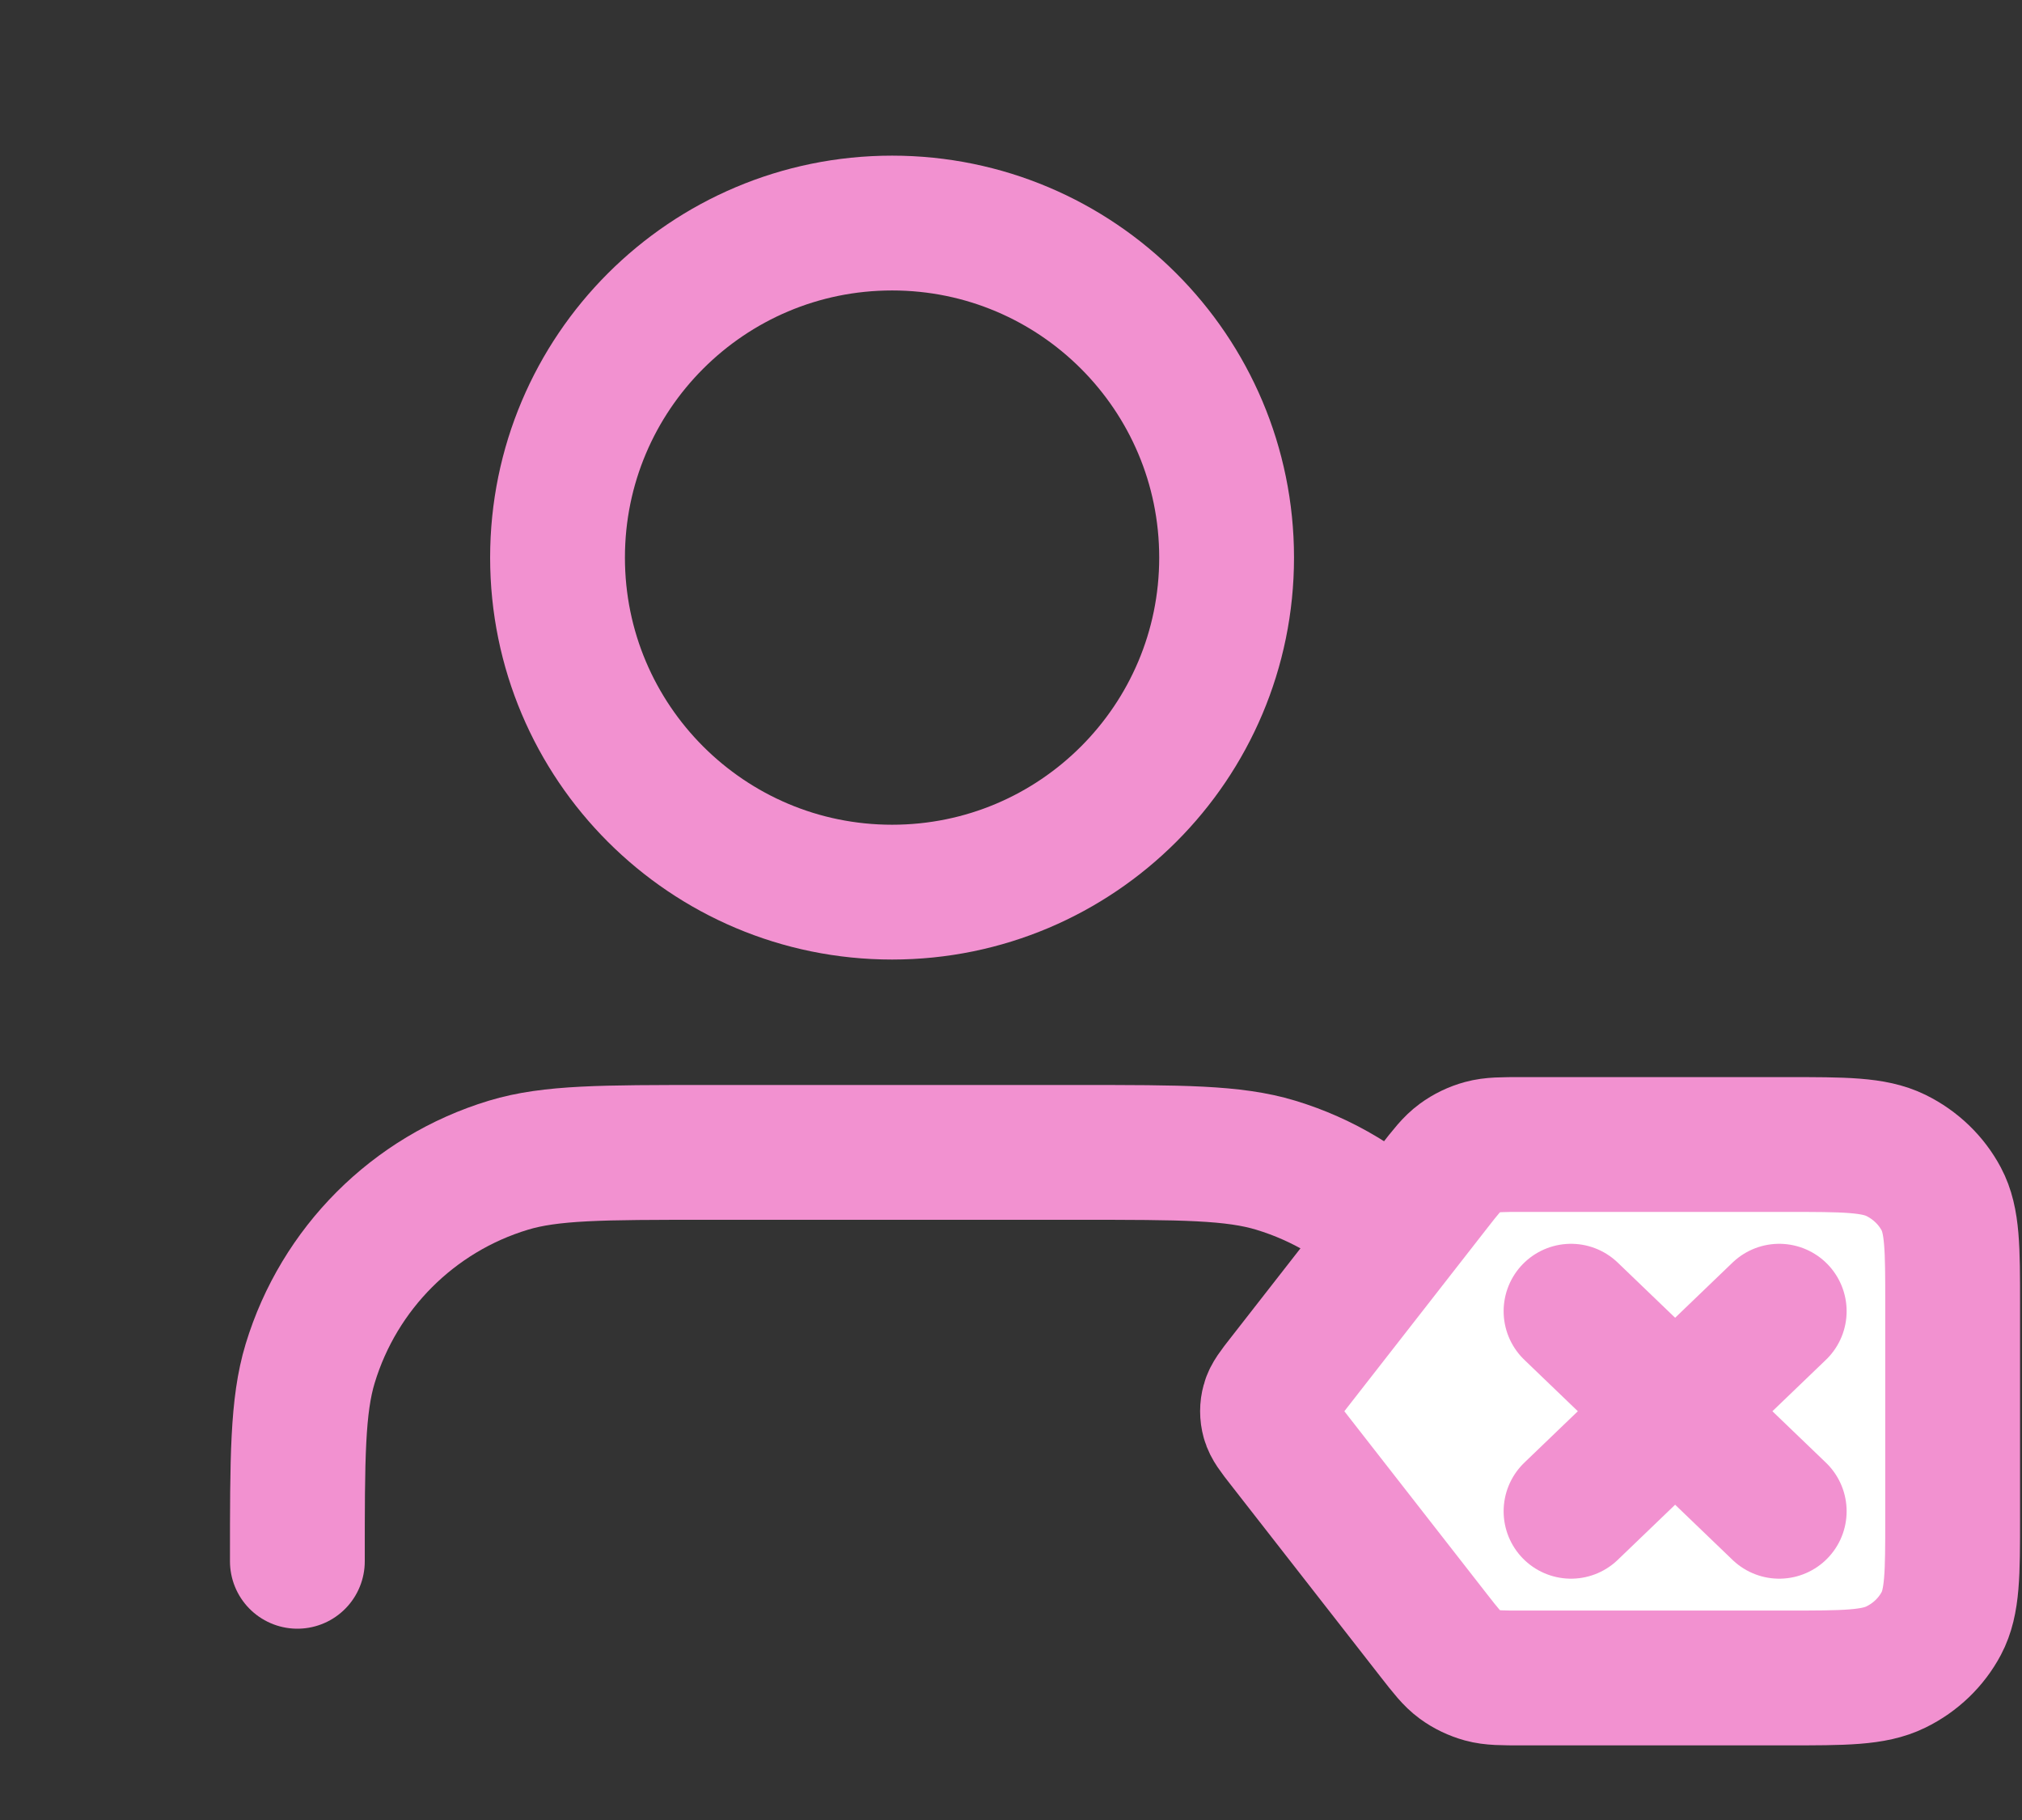 <svg width="30" height="27" viewBox="0 0 30 27" fill="none" xmlns="http://www.w3.org/2000/svg">
<rect x="0" y="0" width="30" height="27" fill="#333333" stroke="none"/>
<path d="M22.059 23.162C22.059 21.623 22.059 20.853 21.869 20.227C21.442 18.817 20.338 17.713 18.928 17.286C18.302 17.096 17.532 17.096 15.993 17.096H10.478C8.939 17.096 8.169 17.096 7.543 17.286C6.133 17.713 5.03 18.817 4.602 20.227C4.412 20.853 4.412 21.623 4.412 23.162M18.199 8.272C18.199 11.013 15.977 13.235 13.236 13.235C10.495 13.235 8.272 11.013 8.272 8.272C8.272 5.531 10.495 3.309 13.236 3.309C15.977 3.309 18.199 5.531 18.199 8.272Z" stroke="#F291D0" stroke-width="2" stroke-linecap="round" stroke-linejoin="round"/>
<g clip-path="url(#clip0_12_6001)">
<path d="M21.271 17.612C21.452 17.38 21.543 17.264 21.658 17.18C21.759 17.106 21.875 17.05 21.997 17.017C22.136 16.979 22.287 16.979 22.589 16.979H26.5C27.365 16.979 27.798 16.979 28.128 17.14C28.419 17.283 28.655 17.51 28.803 17.789C28.971 18.106 28.971 18.522 28.971 19.353V22.519C28.971 23.35 28.971 23.765 28.803 24.083C28.655 24.362 28.419 24.589 28.128 24.731C27.798 24.893 27.365 24.893 26.5 24.893H22.589C22.287 24.893 22.136 24.893 21.997 24.855C21.875 24.821 21.759 24.766 21.658 24.692C21.543 24.608 21.452 24.492 21.271 24.26L19.048 21.411C18.915 21.241 18.848 21.155 18.823 21.062C18.8 20.979 18.8 20.892 18.823 20.81C18.848 20.716 18.915 20.631 19.048 20.461L21.271 17.612Z" fill="white"/>
<path d="M26.398 19.452L23.309 22.42M23.309 19.452L26.398 22.42M19.048 21.411L21.271 24.26C21.452 24.492 21.543 24.608 21.658 24.692C21.759 24.766 21.875 24.821 21.997 24.855C22.136 24.893 22.287 24.893 22.589 24.893H26.5C27.365 24.893 27.798 24.893 28.128 24.731C28.419 24.589 28.655 24.362 28.803 24.083C28.971 23.765 28.971 23.35 28.971 22.519V19.353C28.971 18.522 28.971 18.106 28.803 17.789C28.655 17.51 28.419 17.283 28.128 17.14C27.798 16.979 27.365 16.979 26.5 16.979H22.589C22.287 16.979 22.136 16.979 21.997 17.017C21.875 17.05 21.759 17.106 21.658 17.18C21.543 17.264 21.452 17.38 21.271 17.612L19.048 20.461C18.915 20.631 18.848 20.716 18.823 20.81C18.8 20.892 18.8 20.979 18.823 21.062C18.848 21.155 18.915 21.241 19.048 21.411Z" stroke="#F291D0" stroke-width="2" stroke-linecap="round" stroke-linejoin="round"/>
</g>
<defs>
<clipPath id="clip0_12_6001">
<rect width="12.353" height="11.872" fill="white" transform="translate(17.648 15)"/>
</clipPath>
</defs>
</svg>
